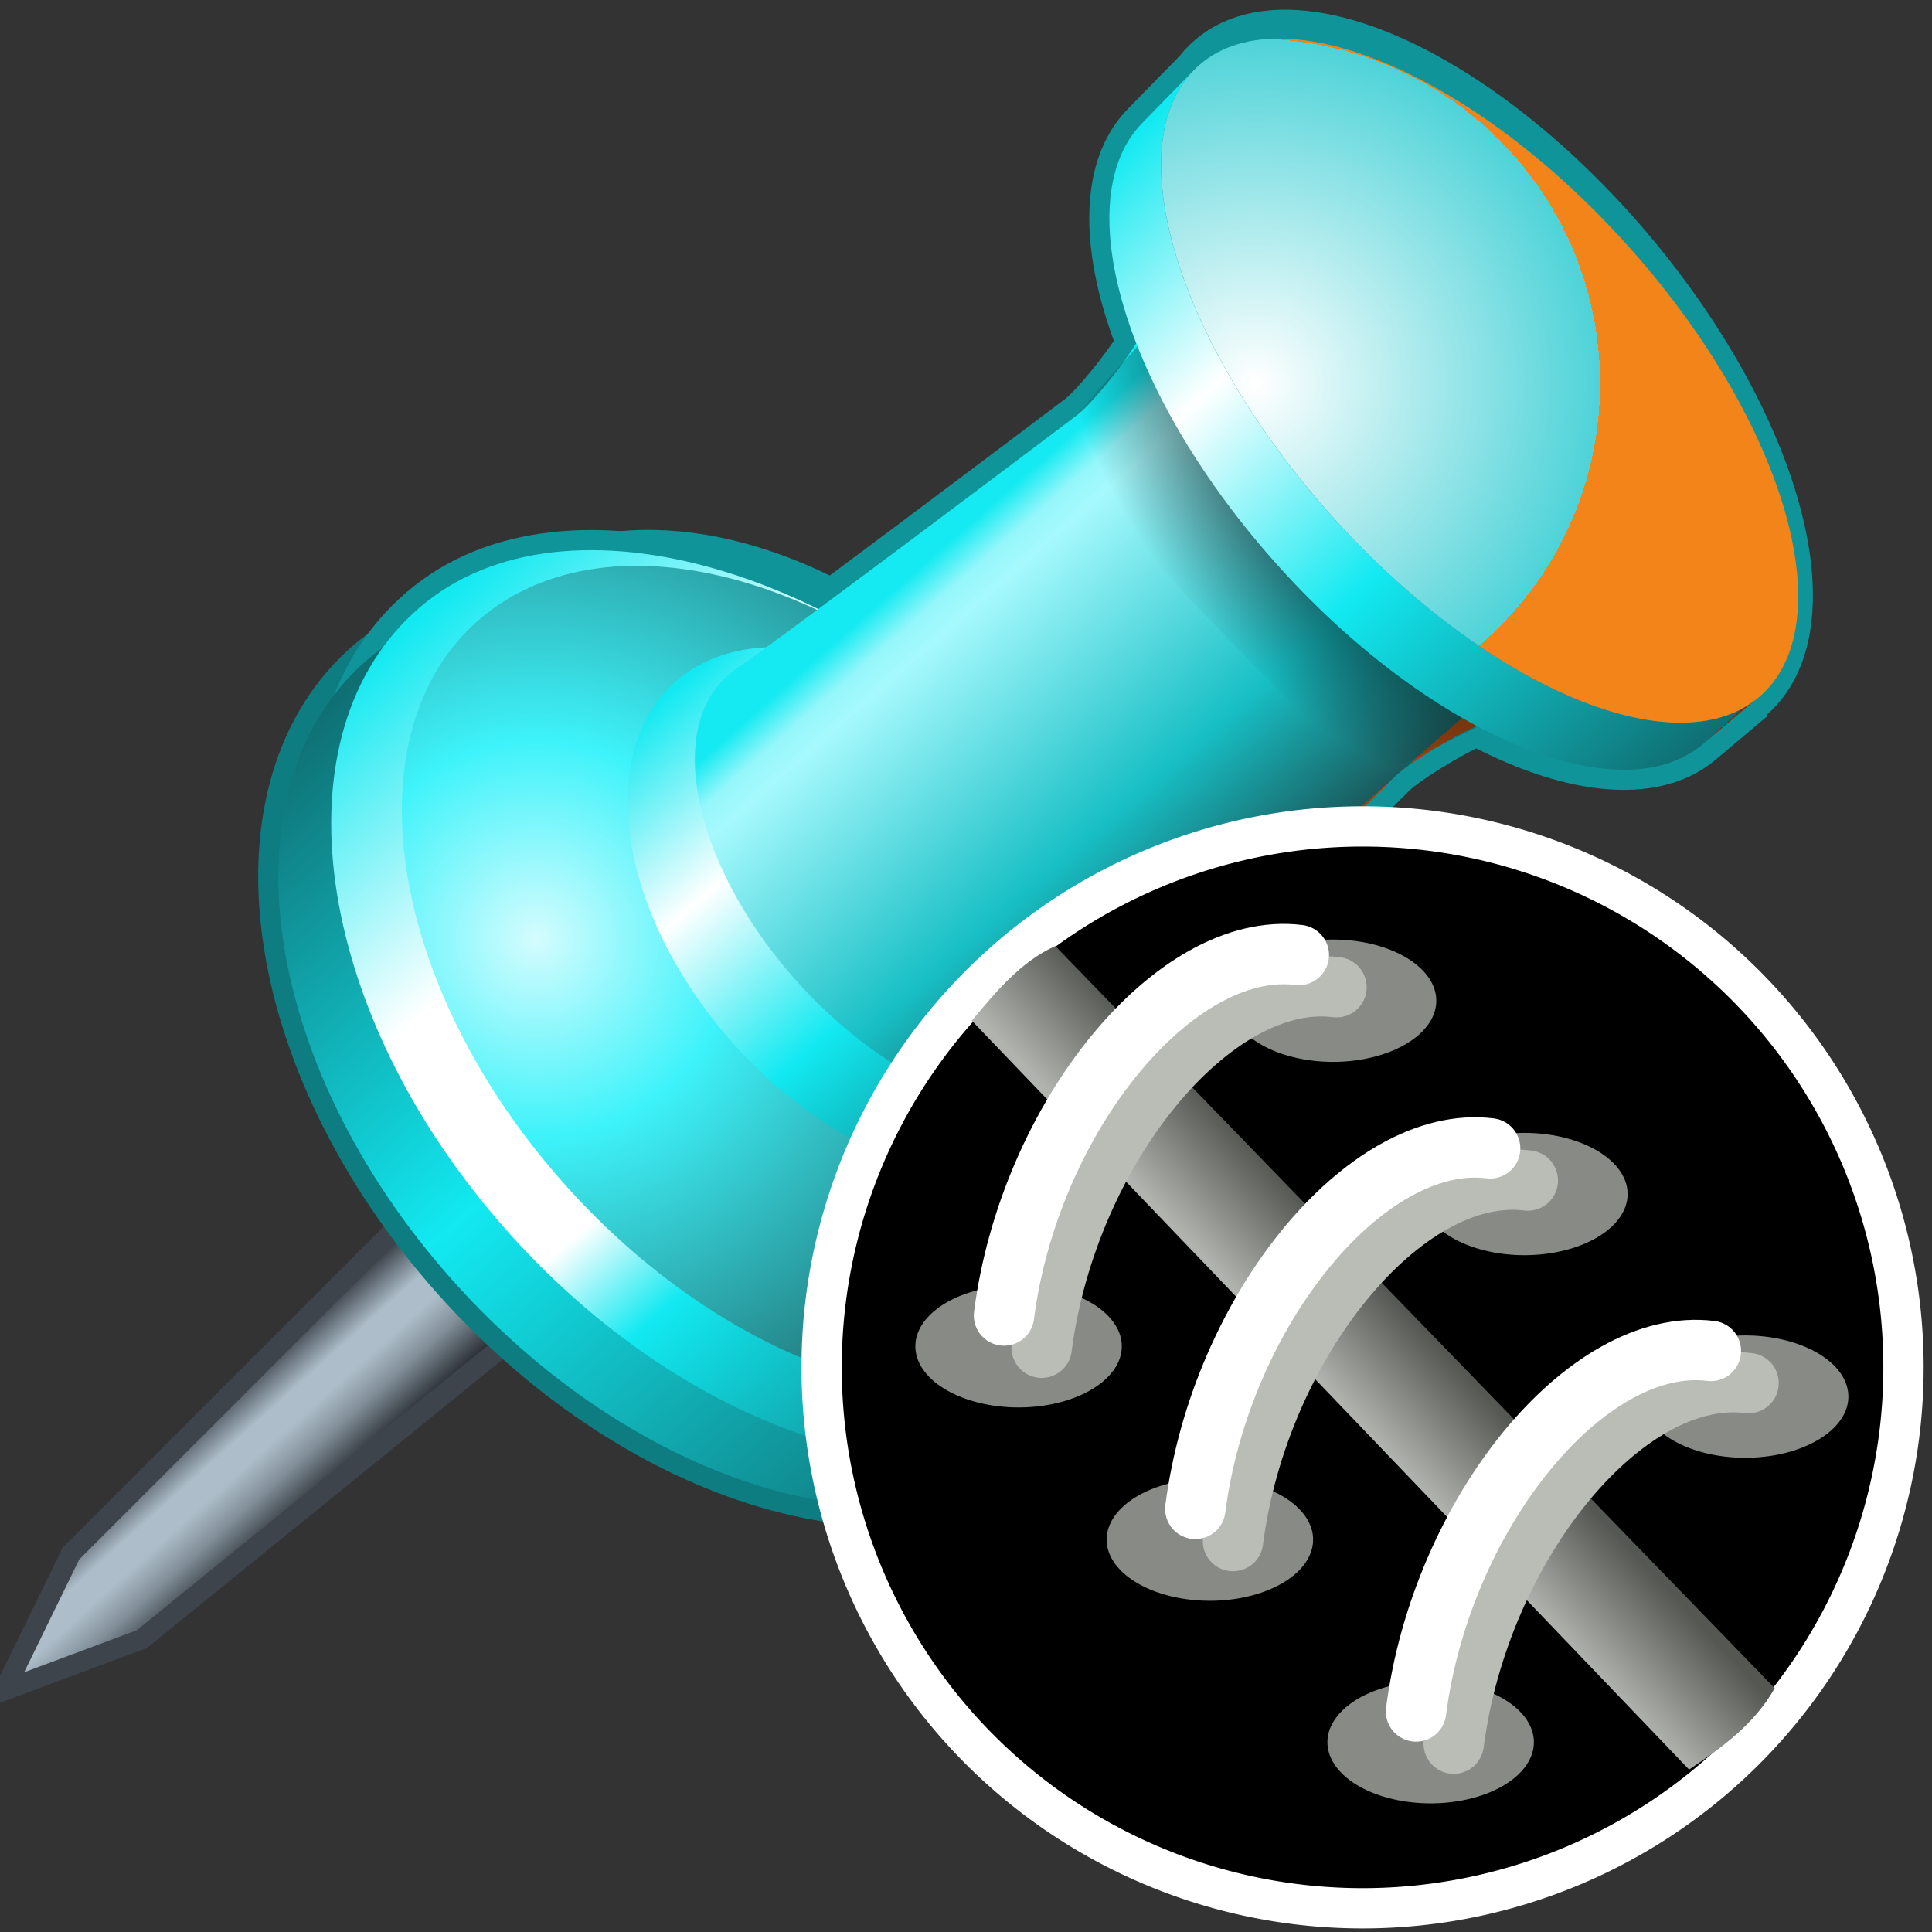 <?xml version="1.0" encoding="UTF-8" standalone="no"?>
<!-- Created with Inkscape (http://www.inkscape.org/) -->

<svg
   xmlns:i="http://ns.adobe.com/AdobeIllustrator/10.0/"
   xmlns:a="http://ns.adobe.com/AdobeSVGViewerExtensions/3.0/"
   xmlns:dc="http://purl.org/dc/elements/1.1/"
   xmlns:cc="http://creativecommons.org/ns#"
   xmlns:rdf="http://www.w3.org/1999/02/22-rdf-syntax-ns#"
   xmlns:svg="http://www.w3.org/2000/svg"
   xmlns="http://www.w3.org/2000/svg"
   xmlns:xlink="http://www.w3.org/1999/xlink"
   xmlns:sodipodi="http://sodipodi.sourceforge.net/DTD/sodipodi-0.dtd"
   xmlns:inkscape="http://www.inkscape.org/namespaces/inkscape"
   width="48px"
   height="48px"
   id="svg7845"
   version="1.1"
   inkscape:version="0.48.5 r10040"
   sodipodi:docname="vellumstitchconstraints.svg">
  <rect width="100%" height="100%" fill="#333333" stroke="none"/>
  <defs
     id="defs7847">
    <linearGradient
       id="linearGradient8802">
      <stop
         style="stop-color:#555753;stop-opacity:1;"
         offset="0"
         id="stop8804" />
      <stop
         style="stop-color:#b1b3af;stop-opacity:1;"
         offset="1"
         id="stop8806" />
    </linearGradient>
    <linearGradient
       id="linearGradient8550">
      <stop
         id="stop8552"
         offset="0"
         style="stop-color:#f57900;stop-opacity:1;" />
      <stop
         style="stop-color:#ffae5e;stop-opacity:1;"
         offset="0.142"
         id="stop8554" />
      <stop
         id="stop8556"
         offset="1"
         style="stop-color:#f57900;stop-opacity:1;" />
    </linearGradient>
    <linearGradient
       id="linearGradient8512">
      <stop
         style="stop-color:#f57900;stop-opacity:1;"
         offset="0"
         id="stop8514" />
      <stop
         id="stop8520"
         offset="0.5"
         style="stop-color:#ffae5e;stop-opacity:1;" />
      <stop
         style="stop-color:#f57900;stop-opacity:1;"
         offset="1"
         id="stop8516" />
    </linearGradient>
    <linearGradient
       y2="1528.29"
       x2="240.81"
       y1="1525.703"
       x1="238.486"
       gradientUnits="userSpaceOnUse"
       id="XMLID_869_">
      <stop
         id="stop18057"
         style="stop-color:#3E444C"
         offset="0.006" />
      <stop
         id="stop18059"
         style="stop-color:#ADBECA"
         offset="0.298" />
      <stop
         id="stop18061"
         style="stop-color:#ADBECA"
         offset="0.477" />
      <stop
         id="stop18063"
         style="stop-color:#828F99"
         offset="0.702" />
      <stop
         id="stop18065"
         style="stop-color:#292E33"
         offset="1" />
      <a:midPointStop
         style="stop-color:#3E444C"
         offset="0.006" />
      <a:midPointStop
         style="stop-color:#3E444C"
         offset="0.5" />
      <a:midPointStop
         style="stop-color:#ADBECA"
         offset="0.298" />
      <a:midPointStop
         style="stop-color:#ADBECA"
         offset="0.5" />
      <a:midPointStop
         style="stop-color:#ADBECA"
         offset="0.477" />
      <a:midPointStop
         style="stop-color:#ADBECA"
         offset="0.5" />
      <a:midPointStop
         style="stop-color:#828F99"
         offset="0.702" />
      <a:midPointStop
         style="stop-color:#828F99"
         offset="0.5" />
      <a:midPointStop
         style="stop-color:#292E33"
         offset="1" />
    </linearGradient>
    <linearGradient
       inkscape:collect="always"
       xlink:href="#XMLID_870_"
       id="linearGradient30967"
       gradientUnits="userSpaceOnUse"
       gradientTransform="translate(-232.547,-1487.574)"
       x1="242.98"
       y1="1506.586"
       x2="260.03"
       y2="1526.39" />
    <linearGradient
       y2="1526.39"
       x2="260.03"
       y1="1506.586"
       x1="242.98"
       gradientUnits="userSpaceOnUse"
       id="XMLID_870_"
       gradientTransform="translate(9.073,-1121.746)">
      <stop
         id="stop18082"
         style="stop-color:#0f6f73;stop-opacity:1;"
         offset="0.006" />
      <stop
         id="stop18084"
         style="stop-color:#12e9f1;stop-opacity:1;"
         offset="0.461" />
      <stop
         id="stop18086"
         style="stop-color:#0f6f73;stop-opacity:1;"
         offset="1" />
      <a:midPointStop
         style="stop-color:#73340F"
         offset="0.006" />
      <a:midPointStop
         style="stop-color:#73340F"
         offset="0.5" />
      <a:midPointStop
         style="stop-color:#F17912"
         offset="0.461" />
      <a:midPointStop
         style="stop-color:#F17912"
         offset="0.5" />
      <a:midPointStop
         style="stop-color:#73340F"
         offset="1" />
    </linearGradient>
    <linearGradient
       inkscape:collect="always"
       xlink:href="#XMLID_871_"
       id="linearGradient30964"
       gradientUnits="userSpaceOnUse"
       gradientTransform="translate(-232.547,-1487.574)"
       x1="244.283"
       y1="1505.286"
       x2="261.463"
       y2="1525.255" />
    <linearGradient
       y2="1525.255"
       x2="261.463"
       y1="1505.286"
       x1="244.283"
       gradientUnits="userSpaceOnUse"
       id="XMLID_871_"
       gradientTransform="translate(9.073,-1121.746)">
      <stop
         id="stop18091"
         style="stop-color:#12e9f1;stop-opacity:1;"
         offset="0.006" />
      <stop
         id="stop18093"
         style="stop-color:#ffffff;stop-opacity:1;"
         offset="0.292" />
      <stop
         id="stop18095"
         style="stop-color:#ffffff;stop-opacity:1;"
         offset="0.545" />
      <stop
         id="stop18097"
         style="stop-color:#12e9f1;stop-opacity:1;"
         offset="0.652" />
      <stop
         id="stop18099"
         style="stop-color:#0f6f73;stop-opacity:1;"
         offset="1" />
      <a:midPointStop
         style="stop-color:#F17912"
         offset="0.006" />
      <a:midPointStop
         style="stop-color:#F17912"
         offset="0.5" />
      <a:midPointStop
         style="stop-color:#FAAF3E"
         offset="0.292" />
      <a:midPointStop
         style="stop-color:#FAAF3E"
         offset="0.5" />
      <a:midPointStop
         style="stop-color:#FAAF3E"
         offset="0.545" />
      <a:midPointStop
         style="stop-color:#FAAF3E"
         offset="0.5" />
      <a:midPointStop
         style="stop-color:#F17912"
         offset="0.652" />
      <a:midPointStop
         style="stop-color:#F17912"
         offset="0.5" />
      <a:midPointStop
         style="stop-color:#73340F"
         offset="1" />
    </linearGradient>
    <radialGradient
       inkscape:collect="always"
       xlink:href="#XMLID_872_"
       id="radialGradient30961"
       gradientUnits="userSpaceOnUse"
       gradientTransform="translate(-232.547,-1487.574)"
       cx="247.017"
       cy="1513.643"
       fx="247.017"
       fy="1513.643"
       r="14.582" />
    <radialGradient
       gradientUnits="userSpaceOnUse"
       fy="1513.643"
       fx="247.017"
       r="14.582"
       cy="1513.643"
       cx="247.017"
       id="XMLID_872_"
       gradientTransform="translate(9.073,-1121.746)">
      <stop
         id="stop18104"
         style="stop-color:#d2fcfe;stop-opacity:1;"
         offset="0.006" />
      <stop
         id="stop18106"
         style="stop-color:#3ef3fa;stop-opacity:1;"
         offset="0.337" />
      <stop
         id="stop18110"
         style="stop-color:#1c6466;stop-opacity:1;"
         offset="1" />
      <a:midPointStop
         style="stop-color:#FAAF3E"
         offset="0.006" />
      <a:midPointStop
         style="stop-color:#FAAF3E"
         offset="0.5" />
      <a:midPointStop
         style="stop-color:#FAAF3E"
         offset="0.337" />
      <a:midPointStop
         style="stop-color:#FAAF3E"
         offset="0.5" />
      <a:midPointStop
         style="stop-color:#F17912"
         offset="0.652" />
      <a:midPointStop
         style="stop-color:#F17912"
         offset="0.5" />
      <a:midPointStop
         style="stop-color:#73340F"
         offset="1" />
    </radialGradient>
    <linearGradient
       inkscape:collect="always"
       xlink:href="#XMLID_877_"
       id="linearGradient30958"
       gradientUnits="userSpaceOnUse"
       gradientTransform="translate(-232.547,-1487.574)"
       x1="250.594"
       y1="1507.167"
       x2="260.634"
       y2="1518.866" />
    <linearGradient
       y2="1509.797"
       x2="274.927"
       y1="1494.385"
       x1="260.883"
       gradientUnits="userSpaceOnUse"
       id="XMLID_877_"
       gradientTransform="translate(9.073,-1121.746)">
      <stop
         id="stop18181"
         style="stop-color:#12e9f1;stop-opacity:1;"
         offset="0.006" />
      <stop
         id="stop18183"
         style="stop-color:#ffffff;stop-opacity:1;"
         offset="0.292" />
      <stop
         id="stop18185"
         style="stop-color:#12e9f1;stop-opacity:1;"
         offset="0.59" />
      <stop
         id="stop18187"
         style="stop-color:#0f6f73;stop-opacity:1;"
         offset="1" />
      <a:midPointStop
         style="stop-color:#F17912"
         offset="0.006" />
      <a:midPointStop
         style="stop-color:#F17912"
         offset="0.5" />
      <a:midPointStop
         style="stop-color:#FAAF3E"
         offset="0.292" />
      <a:midPointStop
         style="stop-color:#FAAF3E"
         offset="0.5" />
      <a:midPointStop
         style="stop-color:#F17912"
         offset="0.59" />
      <a:midPointStop
         style="stop-color:#F17912"
         offset="0.5" />
      <a:midPointStop
         style="stop-color:#73340F"
         offset="1" />
    </linearGradient>
    <linearGradient
       inkscape:collect="always"
       xlink:href="#XMLID_874_"
       id="linearGradient30955"
       gradientUnits="userSpaceOnUse"
       gradientTransform="translate(-232.547,-1487.574)"
       x1="255.886"
       y1="1504.661"
       x2="263.778"
       y2="1513.642" />
    <linearGradient
       y2="1513.642"
       x2="263.778"
       y1="1504.661"
       x1="255.886"
       gradientUnits="userSpaceOnUse"
       id="XMLID_874_"
       gradientTransform="translate(9.073,-1121.746)">
      <stop
         id="stop18128"
         style="stop-color:#15eaf2;stop-opacity:1;"
         offset="0.022" />
      <stop
         id="stop18130"
         style="stop-color:#95f7fb;stop-opacity:1;"
         offset="0.098" />
      <stop
         id="stop18132"
         style="stop-color:#a6f9fd;stop-opacity:1;"
         offset="0.157" />
      <stop
         id="stop18134"
         style="stop-color:#17bfc5;stop-opacity:1;"
         offset="0.674" />
      <stop
         id="stop18136"
         style="stop-color:#1a5b5d;stop-opacity:1;"
         offset="1" />
      <a:midPointStop
         style="stop-color:#F17912"
         offset="0.006" />
      <a:midPointStop
         style="stop-color:#F17912"
         offset="0.345" />
      <a:midPointStop
         style="stop-color:#F99326"
         offset="0.157" />
      <a:midPointStop
         style="stop-color:#F99326"
         offset="0.5" />
      <a:midPointStop
         style="stop-color:#C56417"
         offset="0.674" />
      <a:midPointStop
         style="stop-color:#C56417"
         offset="0.5" />
      <a:midPointStop
         style="stop-color:#994511"
         offset="1" />
    </linearGradient>
    <radialGradient
       inkscape:collect="always"
       xlink:href="#linearGradient31501"
       id="radialGradient31507"
       cx="35.772"
       cy="16.217"
       fx="35.772"
       fy="16.217"
       r="5.43"
       gradientTransform="matrix(0.781,-0.624,1.126,1.409,-11.481,13.655)"
       gradientUnits="userSpaceOnUse" />
    <linearGradient
       inkscape:collect="always"
       id="linearGradient31501">
      <stop
         style="stop-color:#000000;stop-opacity:1;"
         offset="0"
         id="stop31503" />
      <stop
         style="stop-color:#000000;stop-opacity:0;"
         offset="1"
         id="stop31505" />
    </linearGradient>
    <linearGradient
       inkscape:collect="always"
       xlink:href="#XMLID_877_"
       id="linearGradient30948"
       gradientUnits="userSpaceOnUse"
       gradientTransform="translate(-232.547,-1487.574)"
       x1="260.883"
       y1="1494.385"
       x2="274.927"
       y2="1509.797" />
    <linearGradient
       y2="1509.797"
       x2="274.927"
       y1="1494.385"
       x1="260.883"
       gradientUnits="userSpaceOnUse"
       id="linearGradient7811"
       gradientTransform="translate(9.073,-1121.746)">
      <stop
         id="stop7813"
         style="stop-color:#12e9f1;stop-opacity:1;"
         offset="0.006" />
      <stop
         id="stop7815"
         style="stop-color:#ffffff;stop-opacity:1;"
         offset="0.292" />
      <stop
         id="stop7817"
         style="stop-color:#12e9f1;stop-opacity:1;"
         offset="0.59" />
      <stop
         id="stop7819"
         style="stop-color:#0f6f73;stop-opacity:1;"
         offset="1" />
      <a:midPointStop
         style="stop-color:#F17912"
         offset="0.006" />
      <a:midPointStop
         style="stop-color:#F17912"
         offset="0.5" />
      <a:midPointStop
         style="stop-color:#FAAF3E"
         offset="0.292" />
      <a:midPointStop
         style="stop-color:#FAAF3E"
         offset="0.5" />
      <a:midPointStop
         style="stop-color:#F17912"
         offset="0.59" />
      <a:midPointStop
         style="stop-color:#F17912"
         offset="0.5" />
      <a:midPointStop
         style="stop-color:#73340F"
         offset="1" />
    </linearGradient>
    <radialGradient
       inkscape:collect="always"
       xlink:href="#XMLID_878_"
       id="radialGradient30945"
       gradientUnits="userSpaceOnUse"
       gradientTransform="translate(-232.547,-1487.574)"
       cx="264.885"
       cy="1499.855"
       fx="264.885"
       fy="1499.855"
       r="8.559" />
    <radialGradient
       gradientUnits="userSpaceOnUse"
       fy="1499.855"
       fx="264.885"
       r="8.559"
       cy="1499.855"
       cx="264.885"
       id="XMLID_878_"
       gradientTransform="translate(9.073,-1121.746)">
      <stop
         id="stop18192"
         style="stop-color:#ffffff;stop-opacity:1;"
         offset="0.006" />
      <stop
         id="stop18196"
         style="stop-color:#4ed3d8;stop-opacity:1;"
         offset="1" />
      <a:midPointStop
         style="stop-color:#FCDFA8"
         offset="0.006" />
      <a:midPointStop
         style="stop-color:#FCDFA8"
         offset="0.5" />
      <a:midPointStop
         style="stop-color:#FAAF3E"
         offset="0.388" />
      <a:midPointStop
         style="stop-color:#FAAF3E"
         offset="0.5" />
      <a:midPointStop
         style="stop-color:#F3841A"
         offset="1" />
    </radialGradient>
    <radialGradient
       r="8.559"
       fy="1499.855"
       fx="264.885"
       cy="1499.855"
       cx="264.885"
       gradientTransform="translate(-232.547,-1487.574)"
       gradientUnits="userSpaceOnUse"
       id="radialGradient7843"
       xlink:href="#XMLID_878_"
       inkscape:collect="always" />
    <linearGradient
       inkscape:collect="always"
       xlink:href="#linearGradient8802"
       id="linearGradient8808"
       x1="34.118"
       y1="31.689"
       x2="32.097"
       y2="33.583"
       gradientUnits="userSpaceOnUse" />
  </defs>
  <sodipodi:namedview
     id="base"
     pagecolor="#ffffff"
     bordercolor="#666666"
     borderopacity="1.0"
     inkscape:pageopacity="0.0"
     inkscape:pageshadow="2"
     inkscape:zoom="9.8994949"
     inkscape:cx="28.36891"
     inkscape:cy="13.29028"
     inkscape:current-layer="layer1"
     showgrid="true"
     inkscape:grid-bbox="true"
     inkscape:document-units="px"
     inkscape:window-width="2880"
     inkscape:window-height="1557"
     inkscape:window-x="-8"
     inkscape:window-y="-8"
     inkscape:window-maximized="1" />
  <g
     id="layer1"
     inkscape:label="Layer 1"
     inkscape:groupmode="layer">
    <g
       transform="translate(-1.143,-2.761)"
       id="g7741">
      <polyline
         i:knockout="Off"
         points="246.203,1523.445 237.089,1530.839 234.291,1531.882      235.66,1529.078 243.88,1520.858 "
         id="polyline18054"
         style="fill:none;stroke:#3e444c"
         transform="translate(-232.547,-1487.574)" />
      <polyline
         i:knockout="Off"
         points="246.203,1523.445 237.087,1530.839 234.291,1531.882      235.658,1529.078 243.88,1520.858 "
         id="polyline18067"
         style="fill:url(#XMLID_869_)"
         transform="translate(-232.547,-1487.574)" />
      <path
         i:knockout="Off"
         d="m 25.759,23.515 c 3.822,4.477 5.478,12.314 1.722,15.297 -3.755,2.98 -10.614,0.967 -15.321,-4.5 -4.705,-5.467 -5.477,-12.315 -1.722,-15.297 3.755,-2.982 11.024,-0.535 15.321,4.5 z"
         id="path18069"
         style="fill:none;stroke:#0d7d81;stroke-opacity:1"
         inkscape:connector-curvature="0" />
      <path
         i:knockout="Off"
         d="m 27.124,22.297 c 3.851,4.516 5.543,12.398 1.789,15.382 -3.756,2.981 -10.645,0.929 -15.387,-4.583 -4.742,-5.513 -5.543,-12.398 -1.789,-15.38 3.756,-2.984 11.057,-0.496 15.387,4.581 z"
         id="path18071"
         style="fill:none;stroke:#0f9499;stroke-opacity:1"
         inkscape:connector-curvature="0" />
      <ellipse
         i:knockout="Off"
         transform="matrix(0.783,-0.622,0.622,0.783,-1119.558,-1001.314)"
         cx="253.555"
         cy="1514.673"
         rx="7.751"
         ry="11.967"
         id="ellipse18073"
         sodipodi:cx="253.55499"
         sodipodi:cy="1514.673"
         sodipodi:rx="7.7509999"
         sodipodi:ry="11.967"
         style="fill:none;stroke:#0f9499;stroke-opacity:1"
         d="m 261.306,1514.673 c 0,6.609 -3.47,11.967 -7.751,11.967 -4.281,0 -7.751,-5.358 -7.751,-11.967 0,-6.609 3.47,-11.967 7.751,-11.967 4.281,0 7.751,5.358 7.751,11.967 z" />
      <path
         i:knockout="Off"
         d="m 28.186,29.759 c -1.619,1.305 -4.923,0.063 -7.381,-2.771 -2.457,-2.835 -3.138,-6.19 -1.52,-7.495 l 0.182,-0.143 c 0.541,-0.325 8.143,-6.05 8.446,-6.283 0.36,-0.279 1.104,-1.201 1.462,-1.779 l 8.457,9.508 c -0.62,0.273 -1.701,0.934 -2.027,1.253 -0.273,0.268 -7,6.999 -7.397,7.489 l -0.222,0.221 z"
         id="path18075"
         style="fill:none;stroke:#0f9499;stroke-opacity:1"
         inkscape:connector-curvature="0" />
      <path
         i:knockout="Off"
         d="m 43.449,21.25 1.288,-1.084 c -2.154,1.625 -6.875,-0.465 -10.644,-4.74 -3.719,-4.221 -5.146,-9.019 -3.296,-10.914 l -1.275,1.304 c -1.855,1.891 -0.453,6.661 3.237,10.845 3.798,4.305 8.586,6.359 10.69,4.589 z"
         id="path18077"
         style="fill:none;stroke:#0f9499;stroke-opacity:1"
         inkscape:connector-curvature="0" />
      <ellipse
         i:knockout="Off"
         transform="matrix(0.765,-0.644,0.644,0.765,-1134.832,-961.028)"
         cx="270.451"
         cy="1499.792"
         rx="4.981"
         ry="10.488"
         id="ellipse18079"
         sodipodi:cx="270.45099"
         sodipodi:cy="1499.792"
         sodipodi:rx="4.9809999"
         sodipodi:ry="10.488"
         style="fill:none;stroke:#0f9499;stroke-opacity:1"
         d="m 275.432,1499.792 c 0,5.792 -2.23,10.488 -4.981,10.488 -2.751,0 -4.981,-4.696 -4.981,-10.488 0,-5.792 2.23,-10.488 4.981,-10.488 2.751,0 4.981,4.696 4.981,10.488 z" />
      <path
         i:knockout="Off"
         d="m 25.757,23.515 c 3.822,4.477 5.479,12.314 1.724,15.297 -3.755,2.98 -10.615,0.967 -15.321,-4.5 -4.705,-5.467 -5.477,-12.315 -1.723,-15.297 3.755,-2.981 11.023,-0.535 15.32,4.5 z"
         id="path18088"
         style="fill:url(#linearGradient30967)"
         inkscape:connector-curvature="0" />
      <path
         i:knockout="Off"
         d="m 27.124,22.297 c 3.851,4.516 5.543,12.398 1.788,15.382 -3.755,2.981 -10.644,0.929 -15.386,-4.583 -4.742,-5.513 -5.543,-12.398 -1.789,-15.38 3.756,-2.984 11.057,-0.496 15.387,4.581 z"
         id="path18101"
         style="fill:url(#linearGradient30964)"
         inkscape:connector-curvature="0" />
      <path
         i:knockout="Off"
         d="m 27.077,22.279 c 4.305,5.012 5.079,11.234 1.728,13.897 -3.353,2.661 -9.561,0.755 -13.866,-4.257 -4.306,-5.014 -5.08,-11.236 -1.729,-13.898 3.352,-2.662 9.56,-0.756 13.867,4.258 z"
         id="path18112"
         style="fill:url(#radialGradient30961)"
         inkscape:connector-curvature="0" />
      <path
         i:knockout="Off"
         d="m 26.928,22.376 c 2.771,3.23 3.29,7.222 1.158,8.915 -2.132,1.693 -6.106,0.447 -8.879,-2.781 -2.771,-3.23 -3.29,-7.223 -1.157,-8.916 2.133,-1.693 6.107,-0.448 8.878,2.782 z"
         id="path18123"
         style="fill:url(#linearGradient30958);fill-opacity:1"
         inkscape:connector-curvature="0" />
      <path
         i:knockout="Off"
         d="m 28.185,29.759 c -1.618,1.305 -4.922,0.063 -7.38,-2.771 -2.457,-2.835 -3.139,-6.19 -1.521,-7.495 l 0.183,-0.143 c 0.539,-0.325 8.143,-6.05 8.446,-6.283 0.36,-0.279 1.104,-1.201 1.46,-1.779 l 8.459,9.508 c -0.621,0.273 -1.701,0.934 -2.027,1.253 -0.273,0.268 -7.001,6.999 -7.397,7.489 l -0.223,0.221 z"
         id="path18138"
         style="fill:url(#linearGradient30955)"
         inkscape:connector-curvature="0" />
      <path
         inkscape:connector-curvature="0"
         id="path31499"
         d="m 26.971,13.806 1.01,-0.859 1.818,-2.02 8.031,9.899 -1.818,0.909 -0.606,0.758 z"
         style="fill:url(#radialGradient31507);fill-opacity:1;stroke:none" />
      <path
         i:knockout="Off"
         a:adobe-blending-mode="multiply"
         d="m 28.185,29.759 c -1.618,1.305 -4.922,0.063 -7.38,-2.771 -2.457,-2.835 -3.139,-6.19 -1.521,-7.495 l 0.183,-0.143 c 0.539,-0.325 8.143,-6.05 8.446,-6.283 0.36,-0.279 1.104,-1.201 1.46,-1.779 l 8.459,9.508 c -0.621,0.273 -1.701,0.934 -2.027,1.253 -0.273,0.268 -7.001,6.999 -7.397,7.489 l -0.223,0.221 z"
         id="path18159"
         style="fill:none"
         inkscape:connector-curvature="0" />
      <path
         i:knockout="Off"
         d="m 43.449,21.25 1.287,-1.084 c -2.154,1.625 -6.874,-0.465 -10.643,-4.74 -3.72,-4.221 -5.146,-9.019 -3.298,-10.914 l -1.273,1.304 c -1.855,1.891 -0.455,6.661 3.236,10.845 3.799,4.305 8.587,6.359 10.691,4.589 z"
         id="path18189"
         style="fill:url(#linearGradient30948)"
         inkscape:connector-curvature="0" />
      <path
         i:knockout="Off"
         d="m 41.715,9.01 c 3.829,4.345 5.228,9.304 3.124,11.075 -2.105,1.771 -6.916,-0.315 -10.745,-4.66 -3.829,-4.346 -5.229,-9.304 -3.124,-11.075 2.105,-1.771 6.916,0.316 10.745,4.66 z"
         id="path18198"
         style="fill:url(#radialGradient7843)"
         inkscape:connector-curvature="0" />
    </g>
    <path
       sodipodi:type="arc"
       style="color:#000000;fill:#000000;fill-opacity:1;fill-rule:nonzero;stroke:#ffffff;stroke-width:0.895;stroke-linecap:butt;stroke-linejoin:miter;stroke-miterlimit:4;stroke-opacity:1;stroke-dasharray:none;stroke-dashoffset:2;marker:none;visibility:visible;display:inline;overflow:visible;enable-background:accumulate"
       id="path7996"
       sodipodi:cx="35.860416"
       sodipodi:cy="35.67614"
       sodipodi:rx="12.020815"
       sodipodi:ry="12.020815"
       d="m 47.881,35.676 a 12.021,12.021 0 1 1 -24.042,0 12.021,12.021 0 1 1 24.042,0 z"
       transform="matrix(1.118,0,0,1.118,-6.239,-5.914)" />
    <path
       sodipodi:type="arc"
       style="color:#000000;fill:#888a85;fill-opacity:1;fill-rule:evenodd;stroke:none;stroke-width:2;marker:none;visibility:visible;display:inline;overflow:visible"
       id="path6103"
       sodipodi:cx="30.190475"
       sodipodi:cy="39.57143"
       sodipodi:rx="1.3333334"
       sodipodi:ry="0.71428573"
       d="m 31.524,39.571 a 1.333,0.714 0 1 1 -2.667,0 1.333,0.714 0 1 1 2.667,0 z"
       transform="matrix(1.923,0,0,2.127,-32.75,-50.719)" />
    <path
       sodipodi:type="arc"
       style="color:#000000;fill:#888a85;fill-opacity:1;fill-rule:evenodd;stroke:none;stroke-width:2;marker:none;visibility:visible;display:inline;overflow:visible"
       id="path6105"
       sodipodi:cx="30.190475"
       sodipodi:cy="39.57143"
       sodipodi:rx="1.3333334"
       sodipodi:ry="0.71428573"
       d="m 31.524,39.571 a 1.333,0.714 0 1 1 -2.667,0 1.333,0.714 0 1 1 2.667,0 z"
       transform="matrix(1.923,0,0,2.127,-24.936,-59.305)" />
    <path
       style="fill:url(#linearGradient8808);stroke:none;fill-opacity:1"
       d="m 24.143,25.357 17.821,18.607 c 0.831,-0.552 1.629,-1.137 2.128,-2.021 L 26.219,23.504 c -0.87,0.395 -1.467,1.131 -2.076,1.853 z"
       id="path8792"
       inkscape:connector-curvature="0"
       sodipodi:nodetypes="ccccc" />
    <path
       inkscape:connector-curvature="0"
       style="fill:none;stroke:#babdb6;stroke-width:1.5;stroke-linecap:round;stroke-linejoin:miter;stroke-miterlimit:4;stroke-opacity:1;stroke-dasharray:none"
       d="m 25.88,33.484 c 0.635,-4.925 4.249,-9.34 7.325,-8.957"
       id="path6107"
       sodipodi:nodetypes="cc" />
    <path
       inkscape:connector-curvature="0"
       style="fill:none;stroke:#ffffff;stroke-width:1.5;stroke-linecap:round;stroke-linejoin:miter;stroke-miterlimit:4;stroke-opacity:1;stroke-dasharray:none"
       d="M 24.944,32.684 C 25.578,27.759 29.193,23.344 32.269,23.727"
       id="path6109"
       sodipodi:nodetypes="cc" />
    <path
       transform="matrix(1.923,0,0,2.127,-27.997,-45.916)"
       d="m 31.524,39.571 a 1.333,0.714 0 1 1 -2.667,0 1.333,0.714 0 1 1 2.667,0 z"
       sodipodi:ry="0.71428573"
       sodipodi:rx="1.3333334"
       sodipodi:cy="39.57143"
       sodipodi:cx="30.190475"
       id="path8748"
       style="color:#000000;fill:#888a85;fill-opacity:1;fill-rule:evenodd;stroke:none;stroke-width:2;marker:none;visibility:visible;display:inline;overflow:visible"
       sodipodi:type="arc" />
    <path
       transform="matrix(1.923,0,0,2.127,-20.183,-54.502)"
       d="m 31.524,39.571 a 1.333,0.714 0 1 1 -2.667,0 1.333,0.714 0 1 1 2.667,0 z"
       sodipodi:ry="0.71428573"
       sodipodi:rx="1.3333334"
       sodipodi:cy="39.57143"
       sodipodi:cx="30.190475"
       id="path8750"
       style="color:#000000;fill:#888a85;fill-opacity:1;fill-rule:evenodd;stroke:none;stroke-width:2;marker:none;visibility:visible;display:inline;overflow:visible"
       sodipodi:type="arc" />
    <path
       sodipodi:nodetypes="cc"
       id="path8752"
       d="m 30.633,38.287 c 0.635,-4.925 4.249,-9.34 7.325,-8.957"
       style="fill:none;stroke:#babdb6;stroke-width:1.5;stroke-linecap:round;stroke-linejoin:miter;stroke-miterlimit:4;stroke-opacity:1;stroke-dasharray:none"
       inkscape:connector-curvature="0" />
    <path
       sodipodi:nodetypes="cc"
       id="path8754"
       d="m 29.697,37.488 c 0.635,-4.925 4.249,-9.34 7.325,-8.957"
       style="fill:none;stroke:#ffffff;stroke-width:1.5;stroke-linecap:round;stroke-linejoin:miter;stroke-miterlimit:4;stroke-opacity:1;stroke-dasharray:none"
       inkscape:connector-curvature="0" />
    <path
       sodipodi:type="arc"
       style="color:#000000;fill:#888a85;fill-opacity:1;fill-rule:evenodd;stroke:none;stroke-width:2;marker:none;visibility:visible;display:inline;overflow:visible"
       id="path8758"
       sodipodi:cx="30.190475"
       sodipodi:cy="39.57143"
       sodipodi:rx="1.3333334"
       sodipodi:ry="0.71428573"
       d="m 31.524,39.571 a 1.333,0.714 0 1 1 -2.667,0 1.333,0.714 0 1 1 2.667,0 z"
       transform="matrix(1.923,0,0,2.127,-22.512,-40.883)" />
    <path
       sodipodi:type="arc"
       style="color:#000000;fill:#888a85;fill-opacity:1;fill-rule:evenodd;stroke:none;stroke-width:2;marker:none;visibility:visible;display:inline;overflow:visible"
       id="path8760"
       sodipodi:cx="30.190475"
       sodipodi:cy="39.57143"
       sodipodi:rx="1.3333334"
       sodipodi:ry="0.71428573"
       d="m 31.524,39.571 a 1.333,0.714 0 1 1 -2.667,0 1.333,0.714 0 1 1 2.667,0 z"
       transform="matrix(1.923,0,0,2.127,-14.698,-49.469)" />
    <path
       inkscape:connector-curvature="0"
       style="fill:none;stroke:#babdb6;stroke-width:1.5;stroke-linecap:round;stroke-linejoin:miter;stroke-miterlimit:4;stroke-opacity:1;stroke-dasharray:none"
       d="m 36.117,43.32 c 0.635,-4.925 4.249,-9.34 7.325,-8.957"
       id="path8762"
       sodipodi:nodetypes="cc" />
    <path
       inkscape:connector-curvature="0"
       style="fill:none;stroke:#ffffff;stroke-width:1.5;stroke-linecap:round;stroke-linejoin:miter;stroke-miterlimit:4;stroke-opacity:1;stroke-dasharray:none"
       d="m 35.181,42.521 c 0.635,-4.925 4.249,-9.34 7.325,-8.957"
       id="path8764"
       sodipodi:nodetypes="cc" />
  </g>
</svg>
